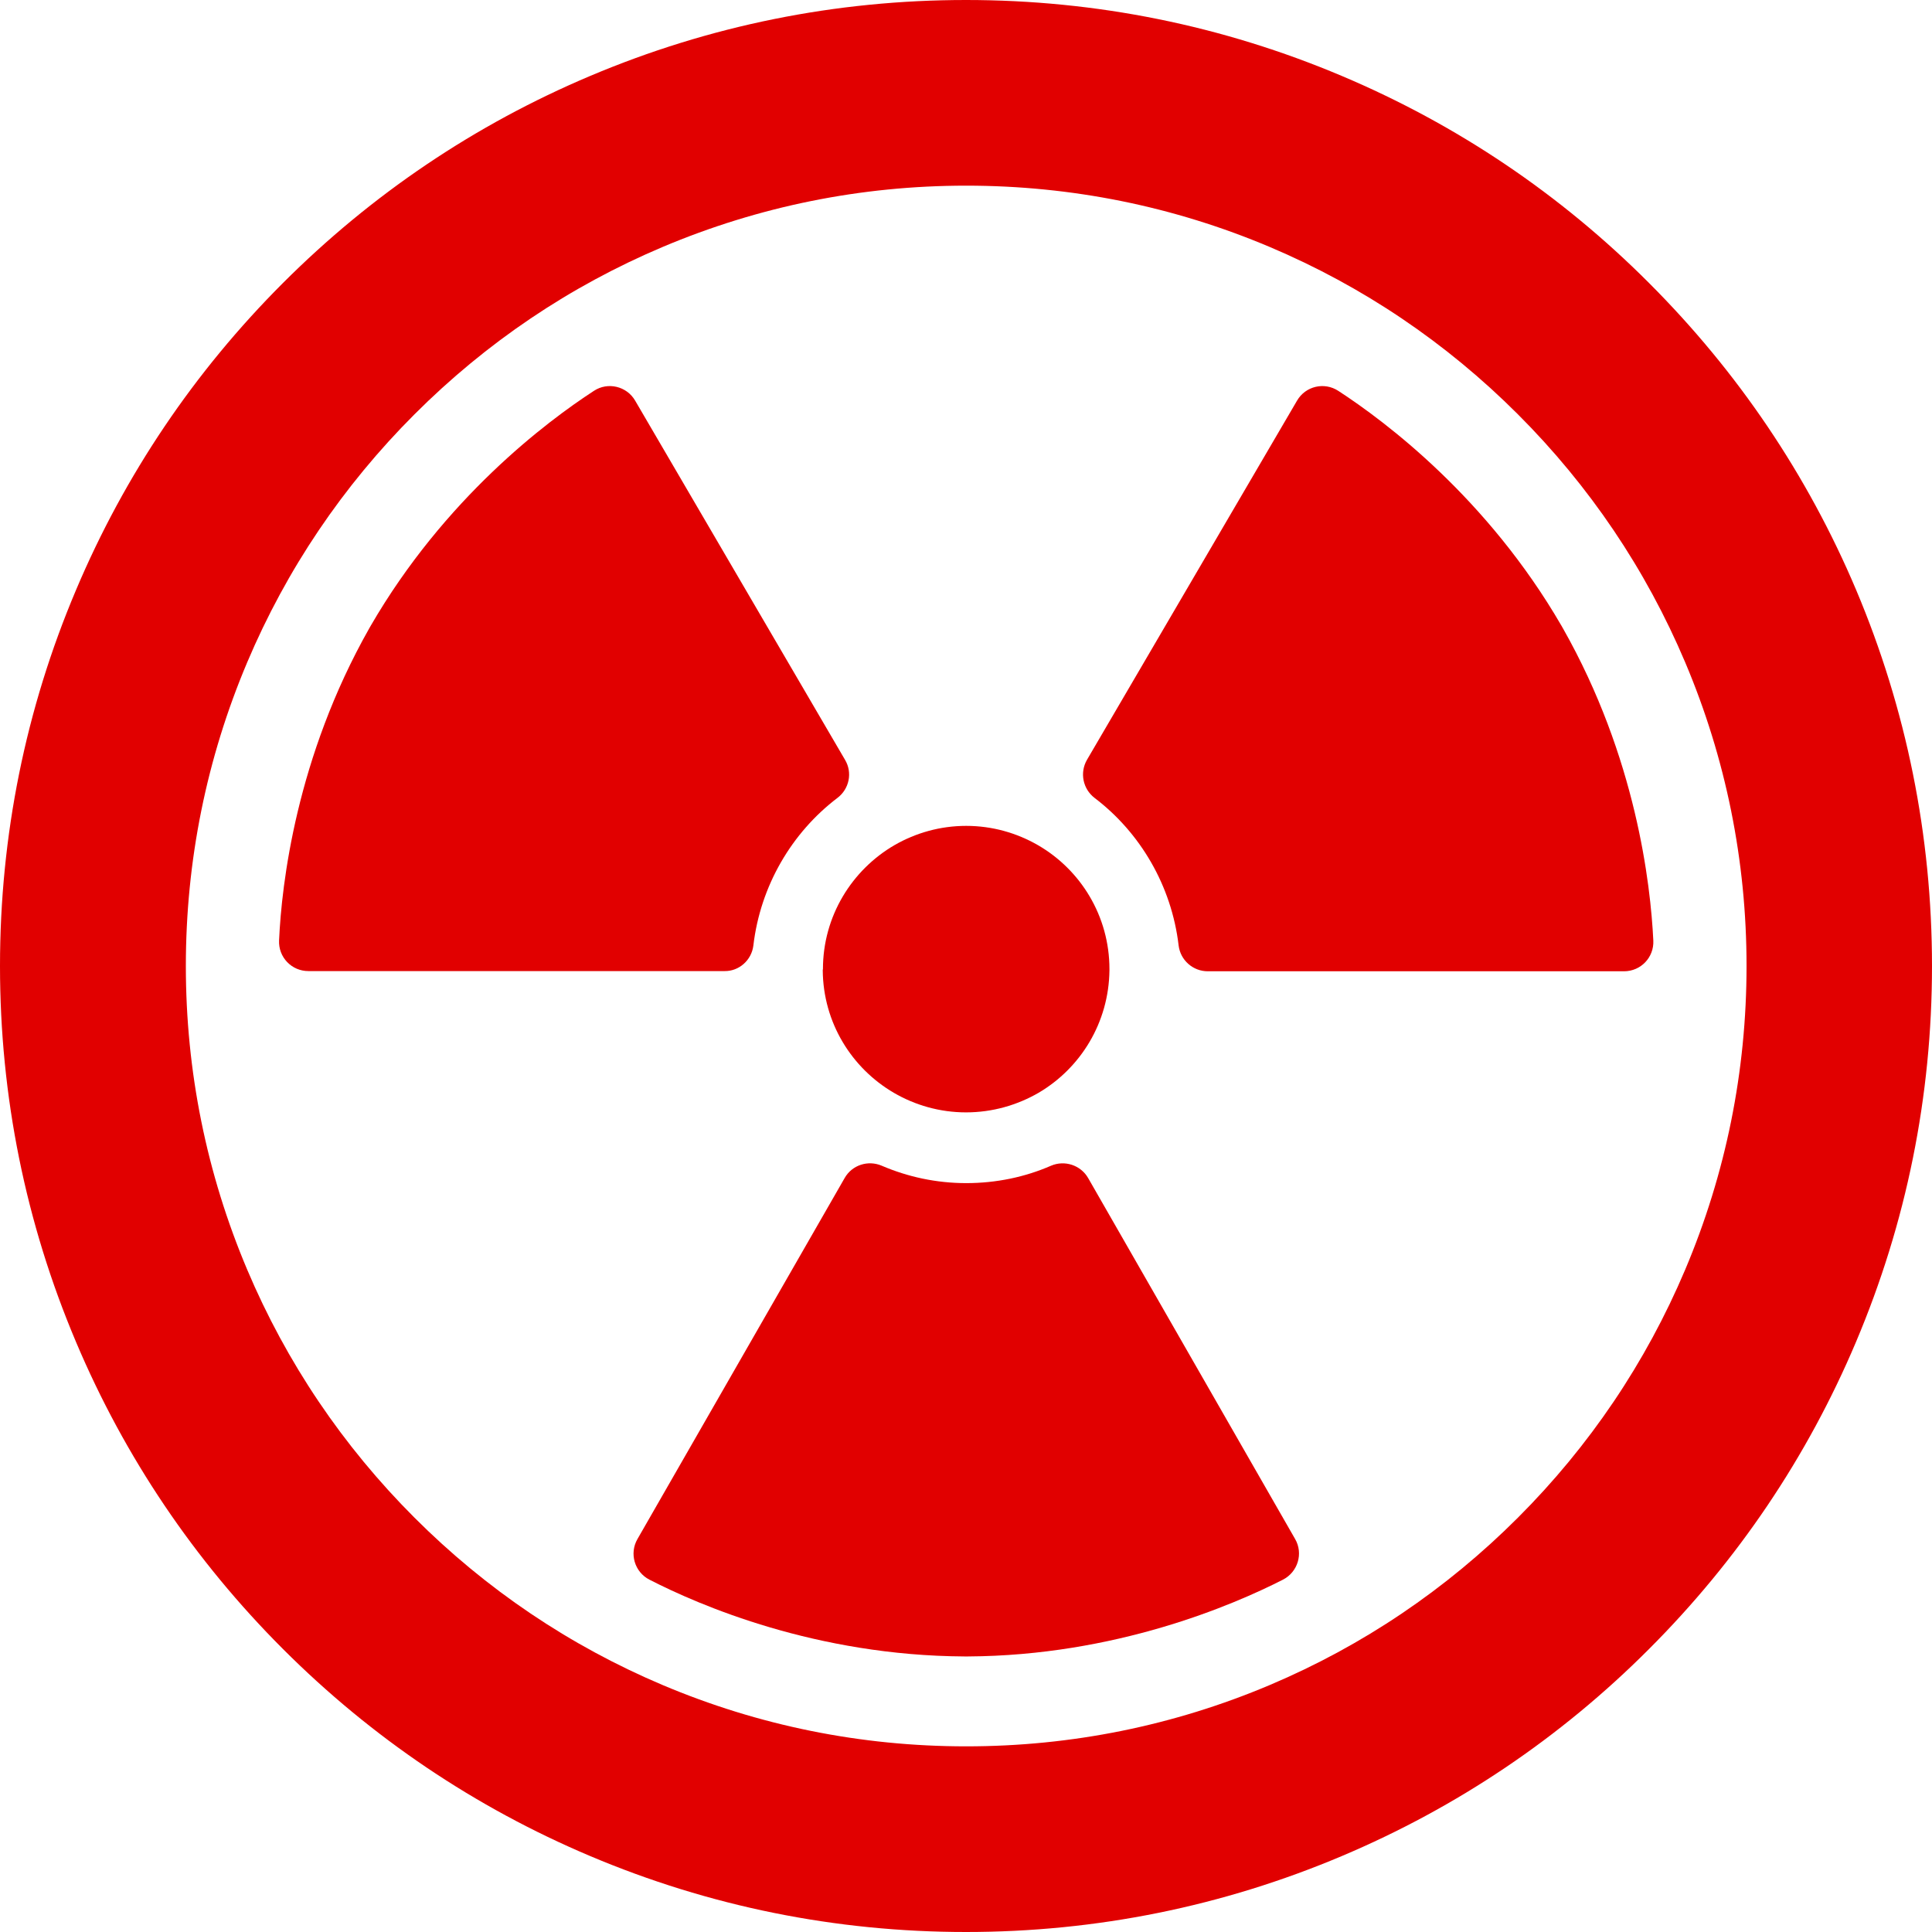 <?xml version="1.0" encoding="iso-8859-1"?>
<!-- Uploaded to: SVG Repo, www.svgrepo.com, Generator: SVG Repo Mixer Tools -->
<!DOCTYPE svg PUBLIC "-//W3C//DTD SVG 1.1//EN" "http://www.w3.org/Graphics/SVG/1.1/DTD/svg11.dtd">
<svg fill="#E10000" version="1.1" id="Capa_1" xmlns="http://www.w3.org/2000/svg" xmlns:xlink="http://www.w3.org/1999/xlink" 
	 width="800px" height="800px" viewBox="0 0 988.6 988.6" xml:space="preserve"
	>
<g>
	<g>
		<path d="M556.8,602.8c-3.8-6.6-12-9.3-19-6.3c-13.3,5.8-28,8.899-43.399,8.899c-15.301,0-29.9-3.199-43.2-8.899
			c-7-3-15.2-0.4-19,6.3l-106,184.7c-4.3,7.399-1.5,16.899,6.1,20.8c25.7,13.2,85.3,38.9,161.2,39.3l0,0c0,0,0.7,0,0.9,0
			c0.3,0,0.899,0,0.899,0l0,0c75.3-0.399,135.3-26.1,161.2-39.3c7.6-3.9,10.5-13.4,6.2-20.8L556.8,602.8z"/>
		<path d="M385.5,483.8c3.6-30.6,19.7-57.8,43-75.5c6.1-4.6,7.8-13,3.9-19.5L325,205c-4.3-7.4-14-9.7-21.1-5
			c-24.3,15.8-76.4,55-114.2,120.2l0,0c-0.3,0.5-0.3,0.5-0.4,0.7c-0.1,0.2-0.4,0.7-0.4,0.7l0,0c-37.3,65.9-44.8,130.7-46.1,159.601
			c-0.4,8.6,6.4,15.699,15,15.699h213C378.2,497,384.6,491.3,385.5,483.8z"/>
		<path d="M799.8,321.6c0,0-0.3-0.5-0.399-0.7c-0.101-0.2-0.101-0.2-0.4-0.7l0,0C761.2,255,709.1,215.8,684.8,200
			c-7.2-4.7-16.8-2.4-21.1,5L556.2,388.8c-3.8,6.6-2.101,14.9,3.899,19.5c23.301,17.7,39.4,44.9,43,75.5
			C604,491.3,610.4,497,618,497h213c8.6,0,15.4-7.101,15-15.7C844.6,452.399,837.2,387.6,799.8,321.6L799.8,321.6z"/>
		<path d="M421,496.5c0.2,26.8,14.8,50.1,36.4,62.7c10.8,6.3,23.5,10,36.899,10c13.5,0,26.2-3.7,37.101-10
			c21.5-12.601,36-35.9,36.3-62.7c0-0.2,0-0.4,0-0.601c0-27.199-14.8-50.899-36.7-63.5c-10.8-6.199-23.3-9.8-36.6-9.8
			c-13.301,0-25.801,3.601-36.601,9.8c-21.899,12.7-36.7,36.4-36.7,63.5C421,496.1,421,496.3,421,496.5z"/>
		<path d="M843.8,144.8c-45.3-45.4-98.2-81-157.1-105.9C625.7,13.1,561,0,494.3,0S362.9,13.1,301.9,38.9
			C243,63.8,190.2,99.4,144.8,144.8c-45.4,45.4-81,98.2-105.9,157.1C13.1,362.8,0,427.6,0,494.3s13.1,131.4,38.9,192.4
			C63.8,745.6,99.4,798.399,144.8,843.8c45.4,45.4,98.2,81,157.101,105.9C362.9,975.5,427.6,988.6,494.3,988.6
			s131.4-13.1,192.4-38.899c58.899-24.9,111.8-60.5,157.1-105.9c45.4-45.4,81-98.2,105.9-157.1c25.8-61,38.899-125.7,38.899-192.4
			s-13.1-131.5-38.8-192.4C924.9,243,889.2,190.2,843.8,144.8z M862.3,649.7c-20.1,47.5-48.899,90.199-85.6,126.899
			s-79.4,65.5-126.9,85.601C600.6,883,548.3,893.6,494.4,893.6c-53.9,0-106.2-10.6-155.4-31.399
			c-47.5-20.101-90.2-48.9-126.9-85.601c-36.7-36.7-65.5-79.399-85.6-126.899c-20.8-49.2-31.4-101.5-31.4-155.4
			s10.6-106.2,31.4-155.4c20.1-47.5,48.9-90.2,85.6-126.9c36.7-36.7,79.4-65.5,126.9-85.6C388.2,105.6,440.5,95,494.4,95
			C548.3,95,600.6,105.6,649.8,126.4c47.5,20.1,90.2,48.9,126.9,85.6c36.7,36.7,65.5,79.4,85.6,126.9
			c20.8,49.2,31.4,101.5,31.4,155.4S883.1,600.5,862.3,649.7z"/>
	</g>
</g>
</svg>